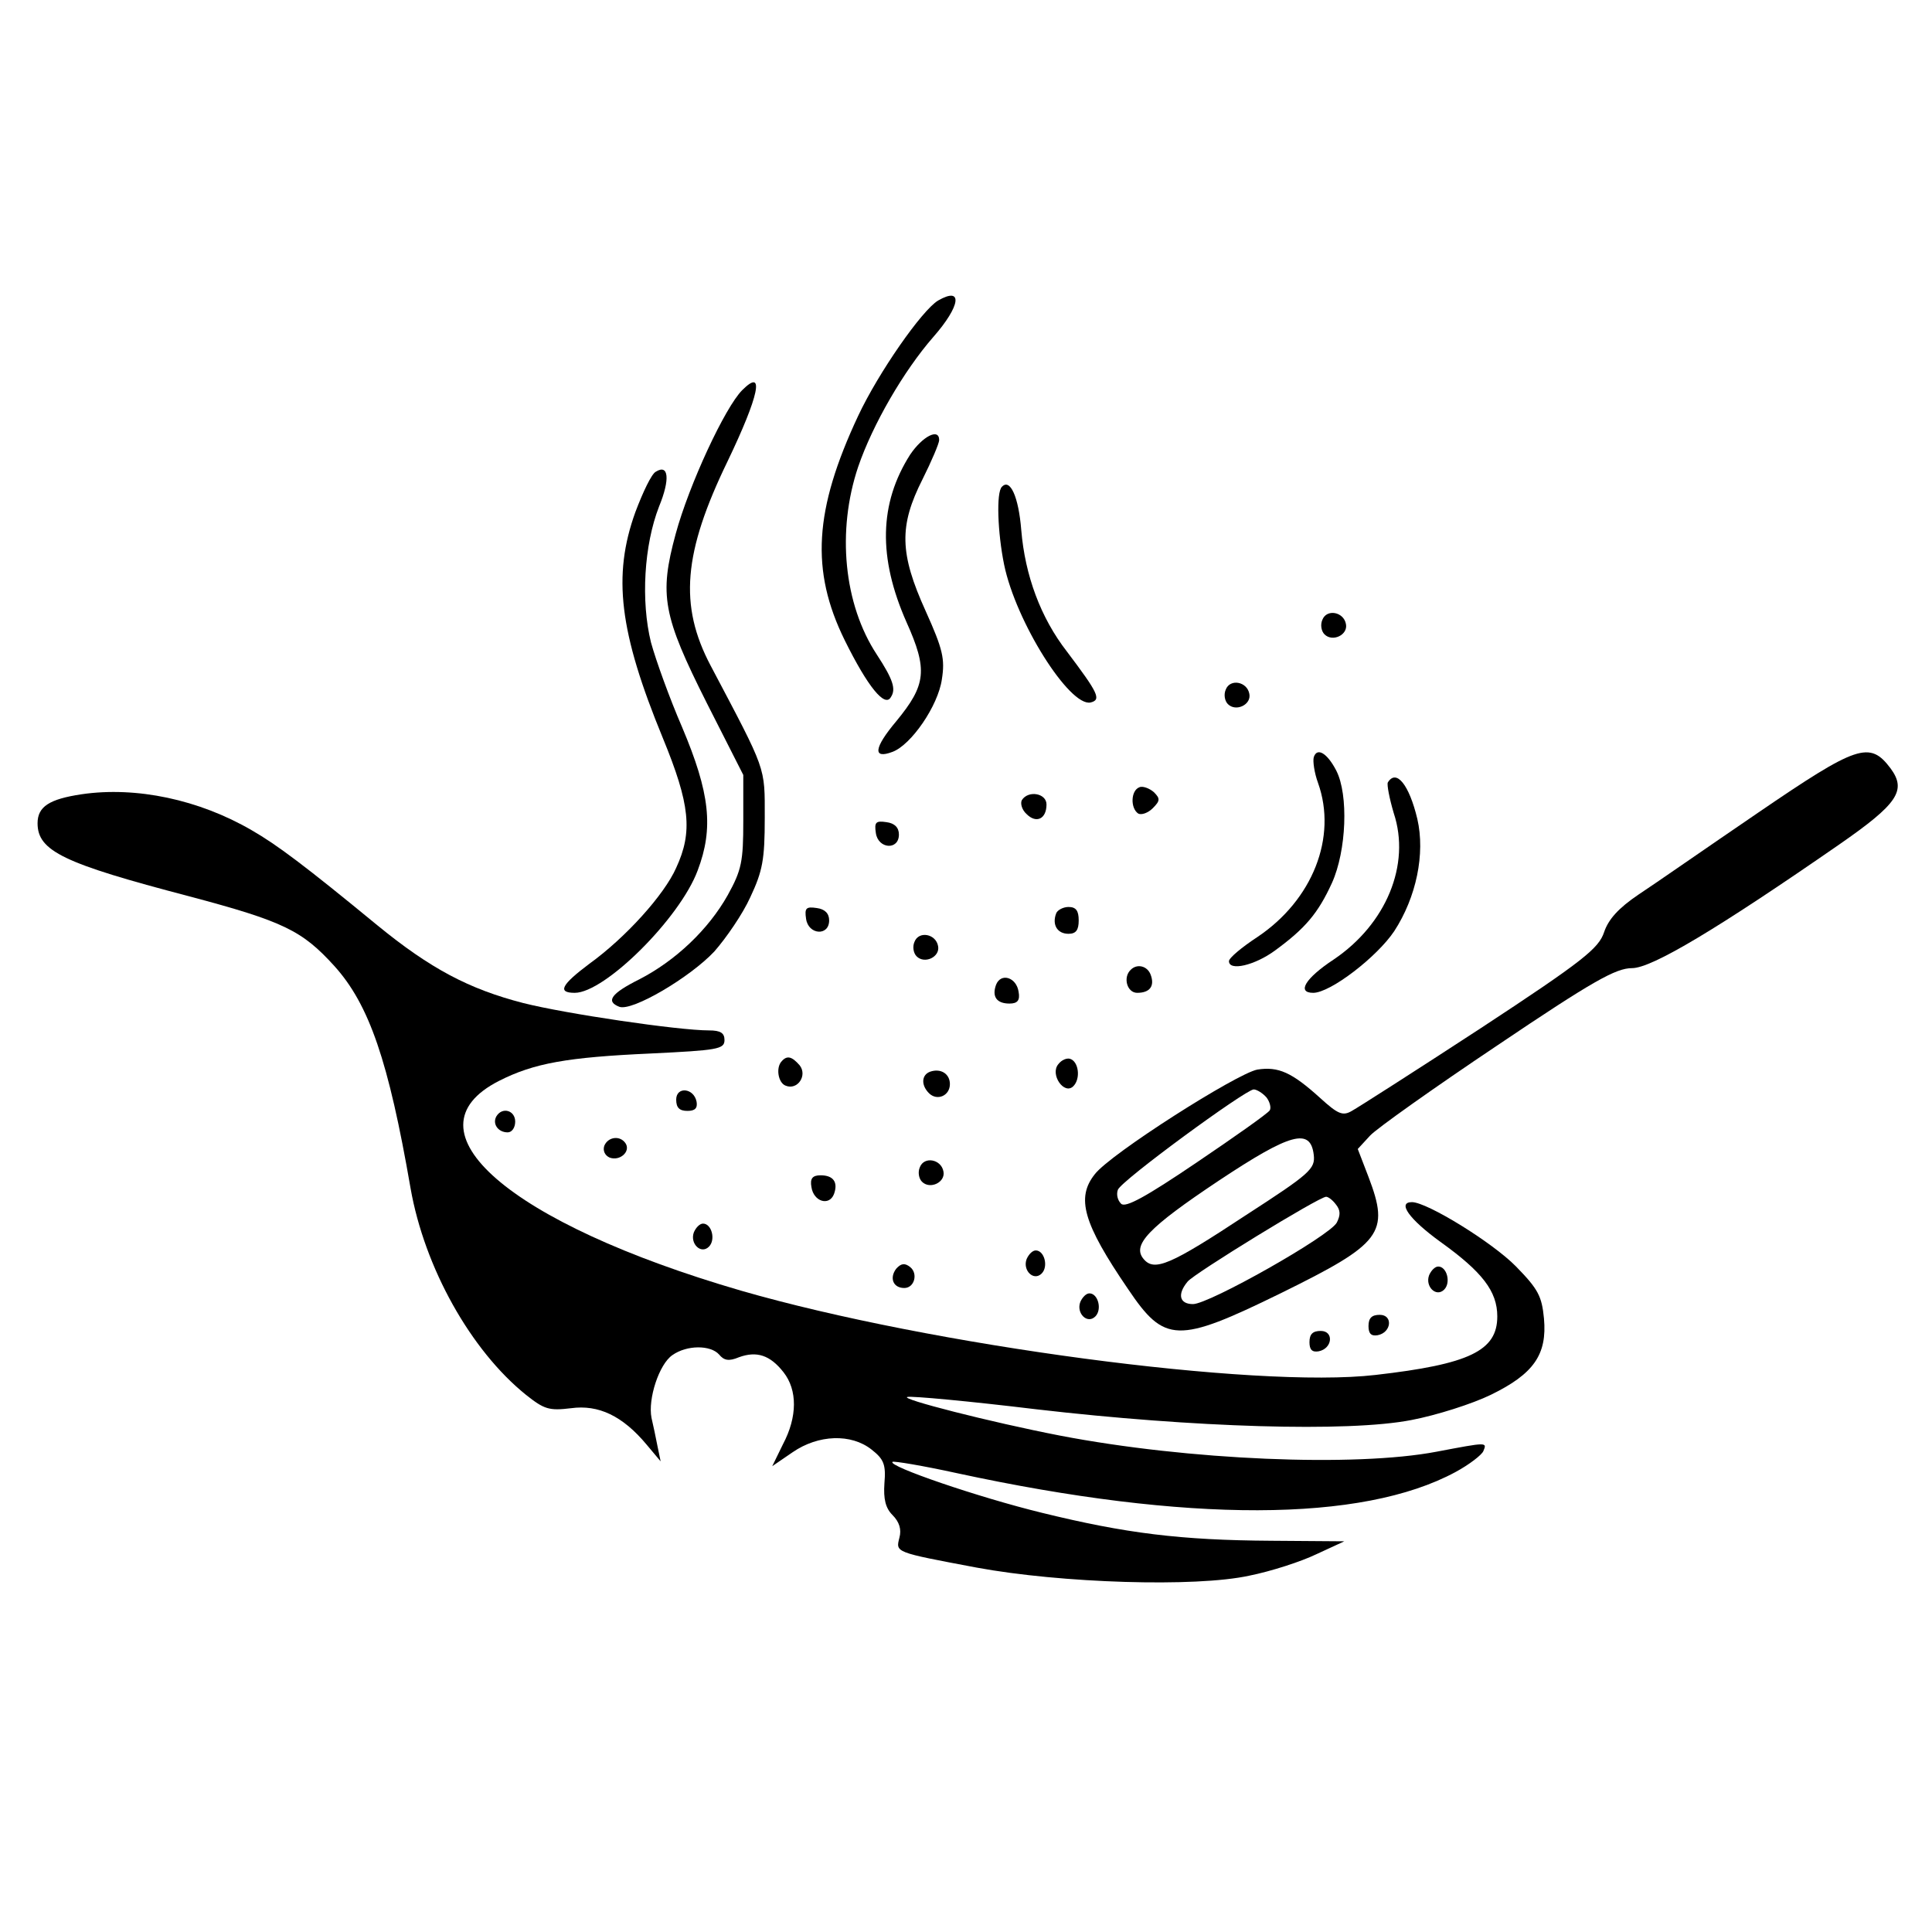 <?xml version="1.0" standalone="no"?>
<!DOCTYPE svg PUBLIC "-//W3C//DTD SVG 20010904//EN"
 "http://www.w3.org/TR/2001/REC-SVG-20010904/DTD/svg10.dtd">
<svg version="1.0" xmlns="http://www.w3.org/2000/svg"
 width="360pt" height="360pt" viewBox="0 0 360 360"
 preserveAspectRatio="xMidYMid meet">

<g transform="translate(0,360) scale(0.1,-0.1)"
fill="#000000" stroke="none">
<path d="M1748 3040 c-30 -18 -111 -134 -149 -215 -82 -175 -89 -288 -25 -418
43 -87 75 -126 86 -106 10 15 4 33 -26 79 -62 94 -75 231 -35 350 27 79 85
179 140 242 51 58 56 95 9 68z"/>
<path d="M1383 2873 c-32 -32 -99 -176 -124 -268 -31 -114 -24 -152 58 -315
l68 -134 0 -86 c0 -75 -3 -91 -29 -138 -36 -64 -97 -122 -165 -157 -52 -26
-63 -41 -37 -51 24 -9 132 55 177 103 22 25 53 70 67 101 23 49 27 70 27 148
0 97 4 85 -101 284 -59 112 -51 210 32 381 58 121 70 175 27 132z"/>
<path d="M1696 2753 c-58 -91 -60 -192 -7 -312 40 -89 37 -117 -19 -185 -42
-50 -44 -71 -7 -57 35 13 85 86 92 135 6 38 2 56 -30 127 -49 108 -50 159 -6
246 17 34 31 67 31 73 0 23 -31 7 -54 -27z"/>
<path d="M1222 2721 c-8 -4 -24 -38 -38 -75 -43 -119 -30 -224 51 -421 51
-124 56 -175 25 -242 -22 -50 -94 -130 -162 -179 -52 -39 -60 -54 -27 -54 56
0 196 139 229 228 30 79 23 144 -29 267 -23 53 -49 125 -58 158 -19 77 -13
181 15 253 21 51 18 80 -6 65z"/>
<path d="M1867 2693 c-11 -10 -8 -86 4 -145 22 -107 122 -265 161 -257 21 5
14 18 -44 95 -49 63 -78 142 -85 226 -5 63 -21 97 -36 81z"/>
<path d="M2464 2445 c-4 -9 -2 -21 4 -27 15 -15 44 -1 40 19 -4 23 -36 29 -44
8z"/>
<path d="M2284 2315 c-4 -9 -2 -21 4 -27 15 -15 44 -1 40 19 -4 23 -36 29 -44
8z"/>
<path d="M2448 2189 c-2 -7 1 -29 8 -48 36 -101 -10 -218 -113 -287 -29 -19
-53 -39 -53 -45 0 -19 48 -8 86 20 56 41 80 69 106 126 27 60 31 164 8 209
-17 33 -36 44 -42 25z"/>
<path d="M3275 2085 c-94 -64 -193 -133 -222 -152 -37 -25 -56 -46 -64 -70
-10 -30 -38 -53 -230 -179 -121 -79 -229 -148 -240 -154 -17 -10 -26 -6 -59
24 -53 48 -78 59 -117 53 -38 -7 -274 -157 -303 -195 -35 -44 -22 -91 62 -214
68 -101 92 -102 284 -8 189 93 204 112 164 217 l-20 52 23 25 c12 13 119 89
237 168 178 120 221 144 251 144 37 0 159 73 387 231 108 75 125 100 95 141
-39 52 -62 44 -248 -83z m-915 -530 c6 -8 9 -19 6 -24 -4 -6 -65 -49 -136 -97
-96 -65 -133 -85 -141 -77 -7 7 -9 18 -6 26 6 17 237 186 253 187 6 0 17 -7
24 -15z m88 -107 c3 -26 -7 -35 -126 -112 -141 -93 -171 -106 -191 -82 -22 26
8 58 140 146 134 89 171 99 177 48z m41 -92 c9 -11 9 -20 2 -34 -13 -25 -238
-152 -268 -152 -25 0 -30 18 -10 42 12 15 245 158 258 158 4 0 12 -6 18 -14z"/>
<path d="M2586 2142 c-2 -4 3 -30 11 -57 32 -96 -14 -207 -112 -273 -53 -35
-69 -62 -38 -62 32 0 119 67 151 115 41 63 58 144 43 209 -15 63 -39 94 -55
68z"/>
<path d="M2123 2133 c-16 -6 -17 -39 -2 -49 6 -3 18 1 27 10 14 14 14 18 2 30
-8 7 -21 12 -27 9z"/>
<path d="M152 2120 c-60 -9 -82 -23 -82 -54 0 -52 49 -75 282 -136 177 -47
211 -64 271 -130 65 -72 101 -177 142 -414 26 -148 112 -302 215 -385 34 -27
43 -30 84 -25 51 7 96 -14 141 -68 l26 -31 -6 29 c-3 16 -8 39 -11 52 -7 35
14 100 39 117 27 19 71 19 87 1 9 -11 18 -13 37 -5 33 12 58 4 83 -28 26 -33
26 -83 -1 -134 l-20 -41 38 26 c48 33 109 35 147 5 23 -18 27 -28 24 -63 -2
-29 2 -46 15 -59 13 -13 17 -27 13 -42 -7 -28 -10 -27 144 -56 157 -29 408
-37 508 -15 40 8 96 26 125 40 l52 24 -135 1 c-171 1 -273 14 -428 52 -119 29
-288 87 -279 95 2 2 56 -7 120 -21 430 -93 755 -92 929 2 26 14 49 32 52 39 7
17 8 17 -87 -1 -152 -29 -463 -16 -702 30 -129 25 -301 69 -284 72 8 2 116 -8
240 -23 293 -34 581 -43 699 -20 47 9 113 30 148 47 80 39 105 75 99 142 -4
42 -11 55 -52 97 -44 45 -166 120 -194 120 -28 0 -5 -32 53 -74 78 -56 106
-92 106 -139 0 -64 -52 -89 -227 -109 -224 -26 -829 55 -1182 157 -433 126
-632 299 -451 391 65 33 127 44 283 51 124 6 137 8 137 25 0 13 -7 18 -29 18
-57 0 -267 31 -346 51 -101 26 -173 64 -272 145 -135 111 -187 150 -234 177
-98 57 -215 82 -317 67z"/>
<path d="M1904 2109 c-3 -6 0 -18 9 -26 18 -18 37 -9 37 18 0 21 -34 27 -46 8z"/>
<path d="M1632 2048 c4 -30 43 -33 43 -3 0 13 -8 21 -23 23 -20 3 -23 0 -20
-20z"/>
<path d="M1502 1888 c4 -30 43 -33 43 -3 0 13 -8 21 -23 23 -20 3 -23 0 -20
-20z"/>
<path d="M1968 1898 c-8 -21 2 -38 23 -38 14 0 19 7 19 25 0 18 -5 25 -19 25
-10 0 -21 -6 -23 -12z"/>
<path d="M1704 1845 c-4 -9 -2 -21 4 -27 15 -15 44 -1 40 19 -4 23 -36 29 -44
8z"/>
<path d="M2107 1793 c-15 -14 -7 -43 12 -43 24 0 33 13 25 34 -6 16 -25 21
-37 9z"/>
<path d="M1856 1765 c-8 -22 1 -35 25 -35 15 0 20 6 17 22 -4 27 -33 36 -42
13z"/>
<path d="M1457 1623 c-12 -12 -7 -41 7 -46 22 -9 41 19 26 38 -14 16 -23 19
-33 8z"/>
<path d="M1972 1617 c-16 -19 11 -58 28 -41 14 14 10 46 -6 51 -6 2 -16 -2
-22 -10z"/>
<path d="M1733 1603 c-16 -6 -17 -25 -2 -40 15 -15 39 -5 39 17 0 19 -17 30
-37 23z"/>
<path d="M1260 1551 c0 -15 6 -21 21 -21 14 0 19 5 17 17 -5 26 -38 29 -38 4z"/>
<path d="M925 1520 c-8 -14 3 -30 21 -30 8 0 14 9 14 20 0 21 -24 28 -35 10z"/>
<path d="M1126 1465 c-3 -9 1 -18 10 -22 19 -7 39 11 30 26 -10 16 -33 13 -40
-4z"/>
<path d="M1714 1425 c-4 -9 -2 -21 4 -27 15 -15 44 -1 40 19 -4 23 -36 29 -44
8z"/>
<path d="M1512 1388 c4 -27 33 -36 42 -13 8 22 -1 35 -25 35 -15 0 -20 -6 -17
-22z"/>
<path d="M1293 1304 c-8 -21 13 -42 28 -27 13 13 5 43 -11 43 -6 0 -13 -7 -17
-16z"/>
<path d="M1913 1254 c-8 -21 13 -42 28 -27 13 13 5 43 -11 43 -6 0 -13 -7 -17
-16z"/>
<path d="M1670 1236 c-13 -17 -6 -36 15 -36 19 0 26 27 11 39 -10 8 -17 7 -26
-3z"/>
<path d="M2663 1224 c-8 -21 13 -42 28 -27 13 13 5 43 -11 43 -6 0 -13 -7 -17
-16z"/>
<path d="M2013 1174 c-8 -21 13 -42 28 -27 13 13 5 43 -11 43 -6 0 -13 -7 -17
-16z"/>
<path d="M2550 1129 c0 -14 5 -19 17 -17 26 5 29 38 4 38 -15 0 -21 -6 -21
-21z"/>
<path d="M2440 1099 c0 -14 5 -19 17 -17 26 5 29 38 4 38 -15 0 -21 -6 -21
-21z"/>
</g>
</svg>

